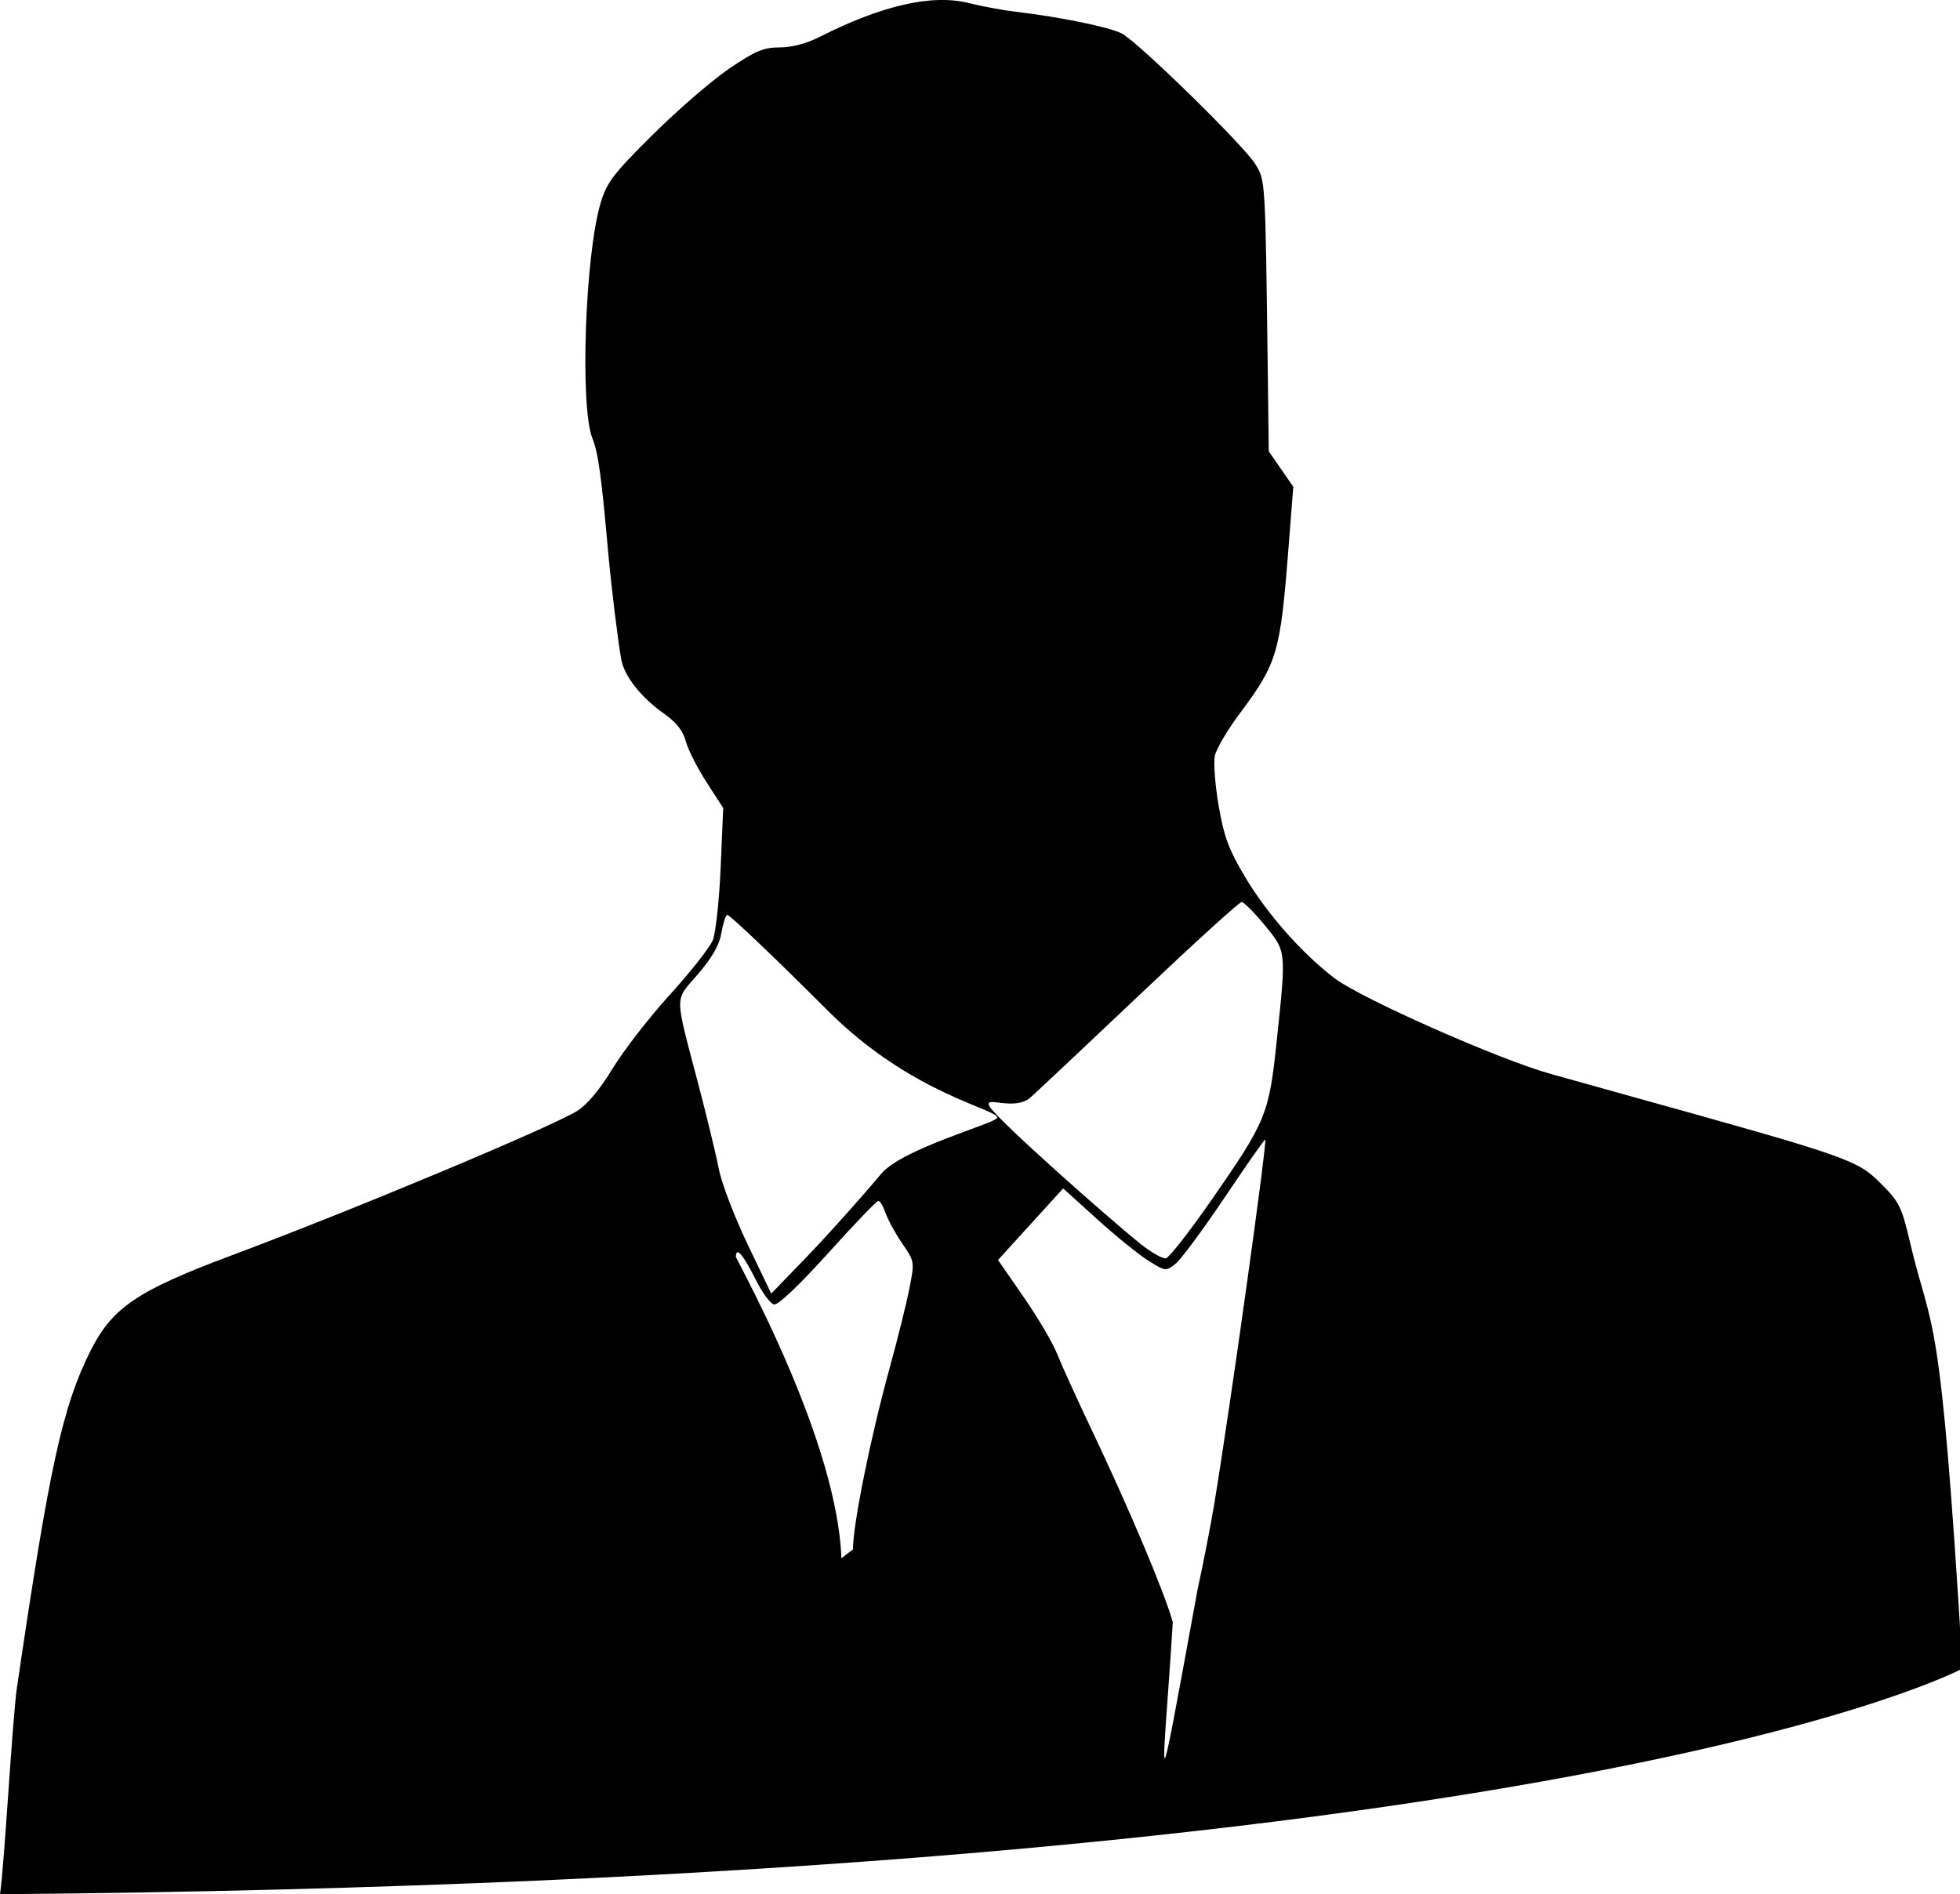 <?xml version="1.0" encoding="UTF-8" standalone="no"?>
<!-- Created with Inkscape (http://www.inkscape.org/) -->

<svg
   xmlns:dc="http://purl.org/dc/elements/1.1/"
   xmlns:cc="http://creativecommons.org/ns#"
   xmlns:rdf="http://www.w3.org/1999/02/22-rdf-syntax-ns#"
   xmlns:svg="http://www.w3.org/2000/svg"
   xmlns="http://www.w3.org/2000/svg"
   xmlns:sodipodi="http://sodipodi.sourceforge.net/DTD/sodipodi-0.dtd"
   xmlns:inkscape="http://www.inkscape.org/namespaces/inkscape"
   id="svg2"
   sodipodi:docname="anyperson.svg"
   viewBox="0 0 112.579 108.811"
   sodipodi:version="0.32"
   version="1.0"
   inkscape:output_extension="org.inkscape.output.svg.inkscape"
   inkscape:version="0.48.4 r9939"
   width="100%"
   height="100%">
  <defs
     id="defs3403" />
  <sodipodi:namedview
     id="base"
     bordercolor="#666666"
     inkscape:pageshadow="2"
     guidetolerance="10"
     pagecolor="#ffffff"
     gridtolerance="10000"
     inkscape:window-height="925"
     inkscape:window-maximized="1"
     inkscape:zoom="6.86514"
     objecttolerance="10"
     showgrid="false"
     borderopacity="1.0"
     inkscape:current-layer="layer1"
     inkscape:cx="56.28933"
     inkscape:cy="42.752224"
     inkscape:window-y="0"
     inkscape:window-x="0"
     inkscape:window-width="1920"
     inkscape:pageopacity="0.0"
     inkscape:document-units="px"
     fit-margin-top="0"
     fit-margin-left="0"
     fit-margin-right="0"
     fit-margin-bottom="0" />
  <g
     id="layer1"
     inkscape:label="Layer 1"
     inkscape:groupmode="layer"
     transform="translate(-243.876,-14.44)">
    <path
       id="path2689"
       sodipodi:nodetypes="cssscsssscscccsscsssscccsscccsscssscsssccscscsscccccscccssscssccssccssccssccsssscssccscsccscs"
       style="fill:#000000"
       inkscape:connector-curvature="0"
       d="m 243.876,123.25 c 0.264,-1.782 0.702,-10.018 0.973,-11.866 1.857,-12.666 2.619,-16.156 4.226,-19.35 1.253,-2.49 2.696,-3.464 8.145,-5.497 6.848,-2.555 18.369,-7.374 19.826,-8.294 0.564,-0.356 1.299,-1.24 2.023,-2.432 0.625,-1.03 2.106,-2.938 3.29,-4.24 1.184,-1.302 2.29,-2.707 2.458,-3.122 0.168,-0.415 0.371,-2.293 0.452,-4.174 l 0.147,-3.42 -0.957,-1.481 c -0.526,-0.814 -1.063,-1.873 -1.192,-2.353 -0.166,-0.618 -0.541,-1.088 -1.284,-1.612 -1.286,-0.906 -2.245,-2.127 -2.422,-3.082 -0.183,-0.987 -0.58,-4.235 -0.748,-6.118 -0.399,-4.481 -0.571,-5.725 -0.914,-6.601 -0.728,-1.865 -0.41,-10.634 0.492,-13.563 0.354,-1.149 0.744,-1.655 3.013,-3.902 1.433,-1.42 3.406,-3.121 4.383,-3.781 1.49,-1.005 1.954,-1.199 2.876,-1.199 0.695,0 1.532,-0.219 2.276,-0.596 3.609,-1.829 6.48,-2.48 8.592,-1.95 0.757,0.19 1.971,0.415 2.697,0.5 2.506,0.292 5.368,0.879 6.077,1.245 0.936,0.484 6.987,6.402 7.672,7.504 0.583,0.937 0.577,0.849 0.714,11.679 l 0.061,4.819 0.704,1.018 0.704,1.018 -0.293,3.736 c -0.456,5.82 -0.637,6.421 -2.801,9.315 -0.691,0.924 -1.326,2.004 -1.411,2.401 -0.085,0.396 0.014,1.692 0.219,2.881 0.306,1.771 0.578,2.504 1.506,4.063 1.274,2.141 3.279,4.413 5.154,5.84 1.519,1.156 9.394,4.645 12.365,5.479 1.154,0.324 3.07,0.859 4.258,1.19 13.05,3.63 13.377,3.744 14.78,5.147 1.027,1.027 1.169,1.314 1.642,3.33 1.285,5.473 1.74,3.045 3.022,24.502 0,0 -22.556,12.197 -112.724,12.966 z m 68.762,-17.385 c 0.345,-1.584 0.788,-3.853 0.984,-5.041 0.907,-5.487 3.049,-20.805 2.926,-20.928 -0.031,-0.031 -1.077,1.465 -2.326,3.324 -1.249,1.859 -2.523,3.578 -2.831,3.821 -0.549,0.432 -0.58,0.429 -1.56,-0.187 -0.55,-0.345 -1.875,-1.419 -2.945,-2.388 l -1.944,-1.76 -1.872,2.056 -1.871,2.056 1.472,2.124 c 0.81,1.168 1.679,2.645 1.931,3.282 0.252,0.637 1.127,2.562 1.944,4.279 2.178,4.577 4.21,9.389 4.693,11.115 -0.573,9.223 -1.152,12.201 1.401,-1.753 z m -19.771,-2.419 c 0,-1.421 1.004,-6.403 2.073,-10.29 0.474,-1.724 1,-3.835 1.168,-4.691 0.304,-1.549 0.302,-1.561 -0.401,-2.583 -0.389,-0.565 -0.819,-1.35 -0.957,-1.744 -0.138,-0.395 -0.328,-0.717 -0.424,-0.717 -0.096,0 -1.397,1.355 -2.891,3.012 -1.663,1.844 -2.863,2.983 -3.095,2.939 -0.208,-0.04 -0.666,-0.647 -1.017,-1.349 -0.769,-1.539 -1.178,-2.016 -1.178,-1.373 13.976,26.597 -1.781,22.859 6.721,16.798 z m 1.631,-21.586 c 1.219,-1.452 6.569,-2.895 6.651,-3.206 0.129,-0.491 -4.872,-1.301 -9.735,-6.168 -3.079,-3.081 -5.677,-5.553 -5.773,-5.494 -0.096,0.059 -0.248,0.542 -0.338,1.073 -0.112,0.665 -0.53,1.393 -1.343,2.339 -1.358,1.581 -1.36,1.029 0.021,6.295 0.502,1.914 1.038,4.129 1.191,4.921 0.153,0.792 0.891,2.72 1.64,4.284 l 1.362,2.843 2.053,-2.123 c 1.129,-1.168 3.05,-3.311 4.269,-4.764 z m 18.93,1.56 c 3.194,-4.601 3.338,-4.952 3.787,-9.242 0.543,-5.182 0.555,-5.067 -0.705,-6.603 -0.595,-0.725 -1.188,-1.319 -1.319,-1.319 -0.13,0 -2.695,2.331 -5.7,5.179 -3.005,2.849 -5.892,5.565 -6.417,6.037 -0.925,0.832 -2.711,-0.133 -2.368,0.509 0.394,0.737 7.041,6.613 8.723,7.946 0.594,0.471 1.23,0.829 1.414,0.795 0.184,-0.034 1.346,-1.52 2.584,-3.302 z" />
  </g>
</svg>
